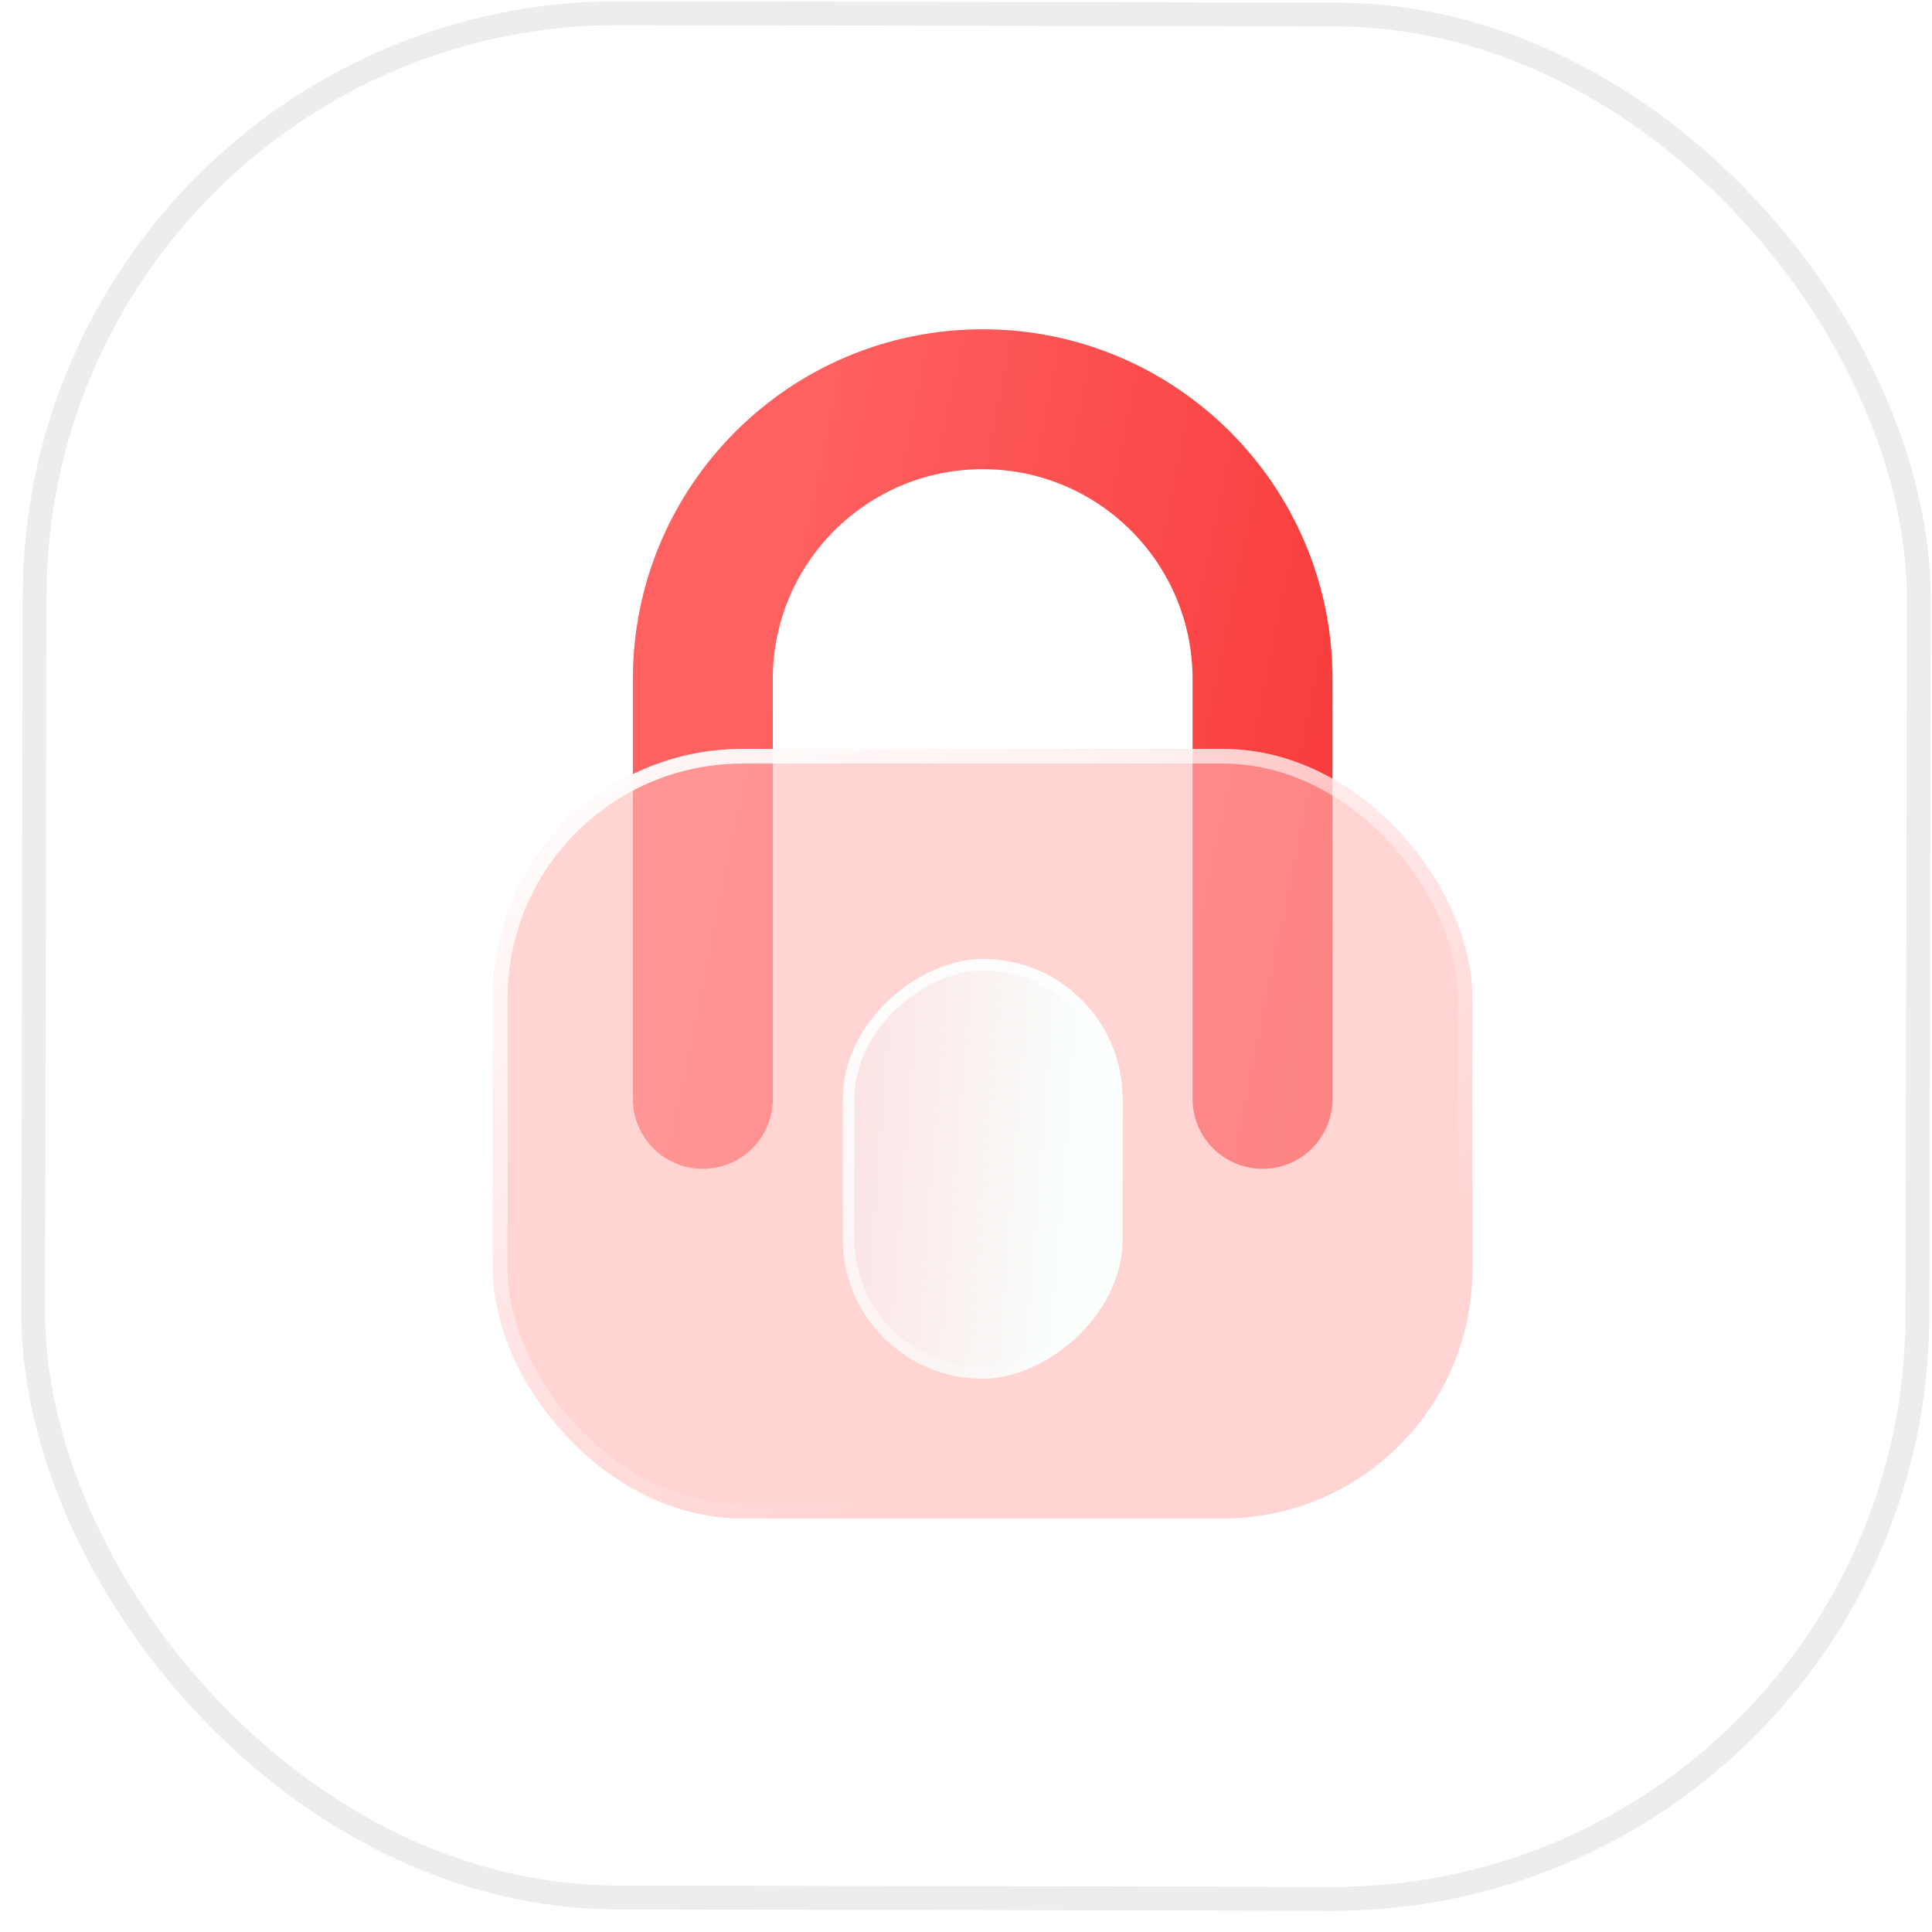 <svg width="81" height="81" viewBox="0 0 81 81" fill="none" xmlns="http://www.w3.org/2000/svg">
<rect x="0.499" y="0.501" width="79" height="79" rx="24.5" transform="matrix(1 0.002 -0.002 1 1.001 -0.001)" fill="white" stroke="#EDEDED"/>
<path fill-rule="evenodd" clip-rule="evenodd" d="M41.2 19.671C36.34 19.671 32.4 23.611 32.4 28.471V46.071C32.4 47.691 31.087 49.004 29.466 49.004C27.846 49.004 26.533 47.691 26.533 46.071V28.471C26.533 20.371 33.1 13.805 41.2 13.805C49.3 13.805 55.866 20.371 55.866 28.471V46.071C55.866 47.691 54.553 49.004 52.933 49.004C51.313 49.004 49.999 47.691 49.999 46.071V28.471C49.999 23.611 46.06 19.671 41.2 19.671Z" fill="url(#paint0_linear_2894_116300)"/>
<g filter="url(#filter0_b_2894_116300)">
<rect x="20.666" y="31.398" width="41.066" height="32.266" rx="10.46" fill="#FFB7B5" fill-opacity="0.6"/>
<rect x="20.974" y="31.706" width="40.451" height="31.651" rx="10.152" stroke="url(#paint1_linear_2894_116300)" stroke-width="0.615"/>
</g>
<g filter="url(#filter1_b_2894_116300)">
<rect x="47.066" y="40.203" width="17.6" height="11.733" rx="5.867" transform="rotate(90 47.066 40.203)" fill="url(#paint2_linear_2894_116300)"/>
<rect x="46.822" y="40.448" width="17.11" height="11.244" rx="5.622" transform="rotate(90 46.822 40.448)" stroke="url(#paint3_linear_2894_116300)" stroke-width="0.49"/>
</g>
<defs>
<filter id="filter0_b_2894_116300" x="8.358" y="19.091" width="65.682" height="56.881" filterUnits="userSpaceOnUse" color-interpolation-filters="sRGB">
<feFlood flood-opacity="0" result="BackgroundImageFix"/>
<feGaussianBlur in="BackgroundImageFix" stdDeviation="6.154"/>
<feComposite in2="SourceAlpha" operator="in" result="effect1_backgroundBlur_2894_116300"/>
<feBlend mode="normal" in="SourceGraphic" in2="effect1_backgroundBlur_2894_116300" result="shape"/>
</filter>
<filter id="filter1_b_2894_116300" x="10.718" y="15.588" width="60.964" height="66.832" filterUnits="userSpaceOnUse" color-interpolation-filters="sRGB">
<feFlood flood-opacity="0" result="BackgroundImageFix"/>
<feGaussianBlur in="BackgroundImageFix" stdDeviation="12.308"/>
<feComposite in2="SourceAlpha" operator="in" result="effect1_backgroundBlur_2894_116300"/>
<feBlend mode="normal" in="SourceGraphic" in2="effect1_backgroundBlur_2894_116300" result="shape"/>
</filter>
<linearGradient id="paint0_linear_2894_116300" x1="33.525" y1="19.159" x2="70.814" y2="26.788" gradientUnits="userSpaceOnUse">
<stop stop-color="#FF6161"/>
<stop offset="1" stop-color="#F52828"/>
</linearGradient>
<linearGradient id="paint1_linear_2894_116300" x1="18.613" y1="33.703" x2="39.317" y2="73.948" gradientUnits="userSpaceOnUse">
<stop stop-color="white"/>
<stop offset="0.766" stop-color="white" stop-opacity="0"/>
</linearGradient>
<linearGradient id="paint2_linear_2894_116300" x1="63.784" y1="43.061" x2="62.909" y2="54.144" gradientUnits="userSpaceOnUse">
<stop stop-color="#F9FFFC"/>
<stop offset="1" stop-color="#F7FBFF" stop-opacity="0.28"/>
</linearGradient>
<linearGradient id="paint3_linear_2894_116300" x1="50.95" y1="54.727" x2="62.034" y2="38.686" gradientUnits="userSpaceOnUse">
<stop stop-color="white"/>
<stop offset="1" stop-color="white" stop-opacity="0"/>
</linearGradient>
</defs>
</svg>
